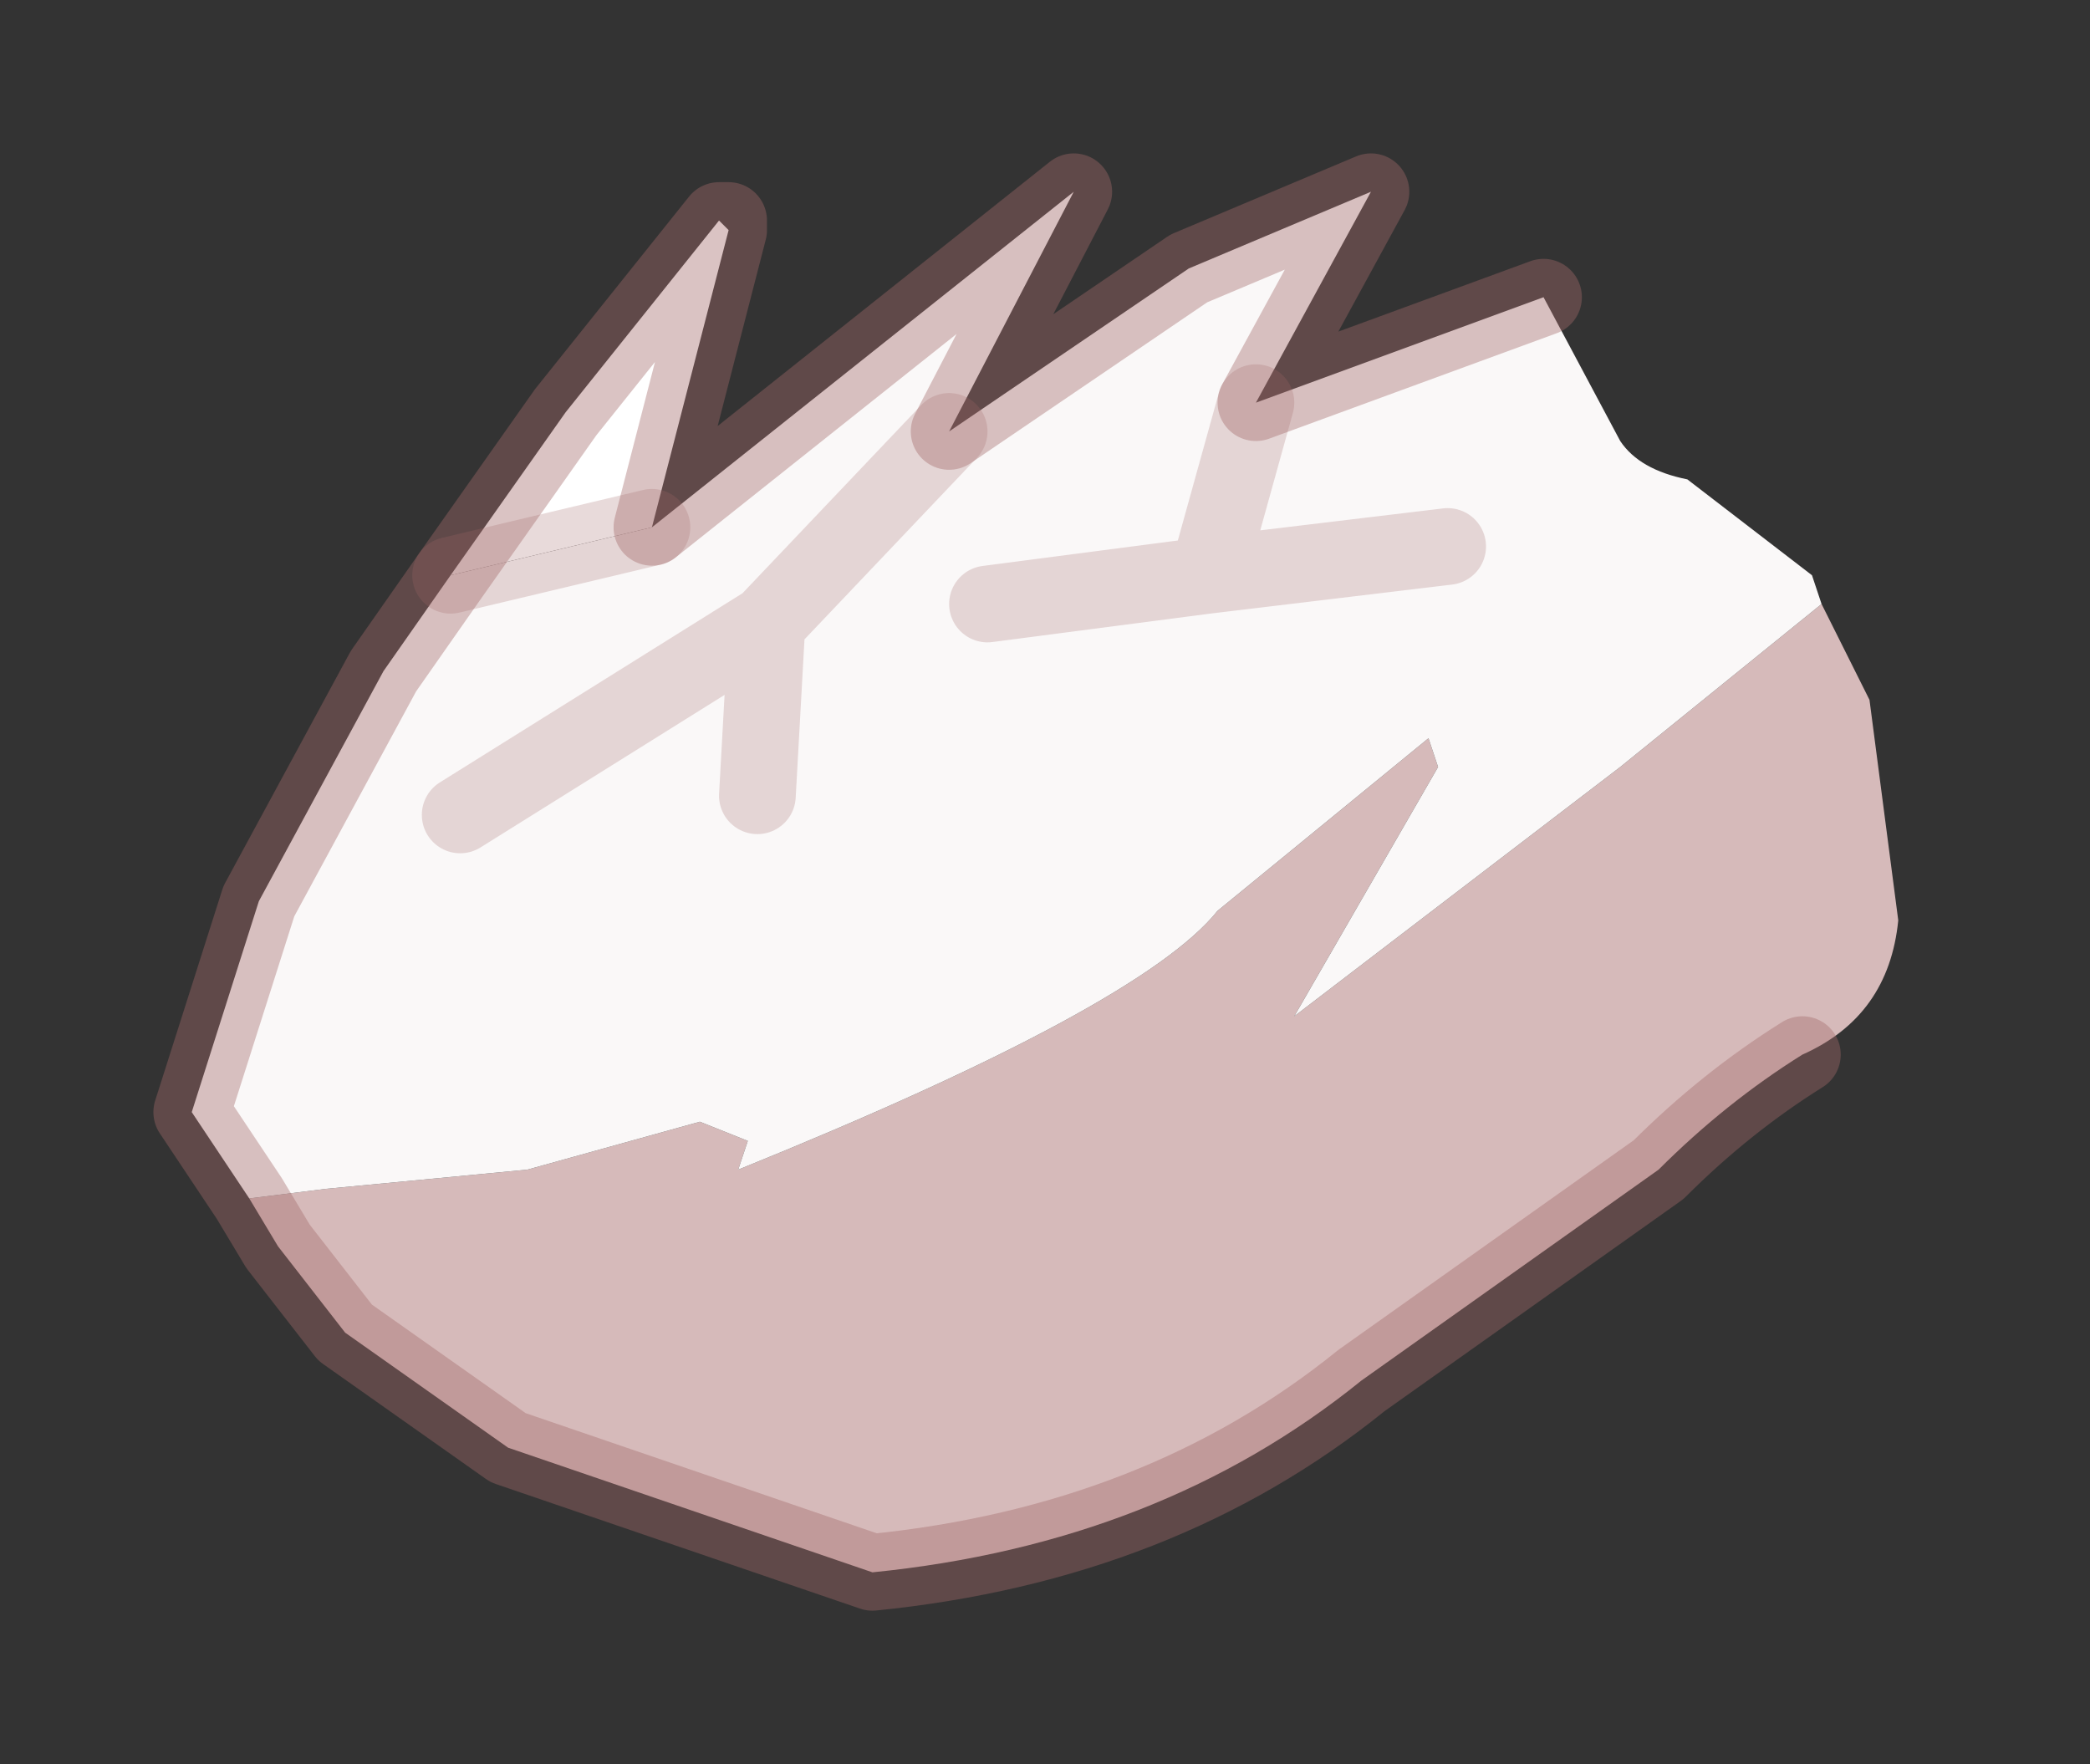 <?xml version="1.0" encoding="UTF-8" standalone="no"?>
<svg xmlns:xlink="http://www.w3.org/1999/xlink" height="9.2px" width="10.9px" xmlns="http://www.w3.org/2000/svg">
  <rect width="100%" height="100%" fill="#333333" stroke="none"/>
  <g transform="matrix(1.0, 0.0, 0.0, 1.0, 5.55, 4.65)">
    <path d="M-3.2 -1.65 L-2.6 -2.5 -1.8 -3.5 -1.75 -3.45 -2.15 -1.9 -3.2 -1.65" fill="#ffffff" fill-rule="evenodd" stroke="none"/>
    <path d="M3.95 -1.5 L4.2 -1.0 4.35 0.15 Q4.3 0.65 3.85 0.85 3.45 1.1 3.1 1.45 L1.55 2.55 Q0.5 3.4 -1.0 3.55 L-2.9 2.9 -3.75 2.3 -4.1 1.85 -4.25 1.6 -3.85 1.55 -2.8 1.45 -1.9 1.2 -1.65 1.3 -1.7 1.45 Q0.4 0.6 0.8 0.1 L1.9 -0.8 1.95 -0.65 1.2 0.65 2.9 -0.65 3.95 -1.5" fill="#d6baba" fill-rule="evenodd" stroke="none"/>
    <path d="M-2.15 -1.9 L0.05 -3.65 -0.6 -2.4 0.65 -3.25 1.6 -3.65 1.0 -2.55 2.5 -3.1 2.9 -2.35 Q3.0 -2.2 3.25 -2.15 L3.9 -1.65 3.95 -1.5 2.9 -0.65 1.2 0.65 1.95 -0.65 1.9 -0.8 0.8 0.1 Q0.4 0.6 -1.7 1.45 L-1.65 1.3 -1.9 1.2 -2.8 1.45 -3.85 1.55 -4.25 1.6 -4.55 1.15 -4.2 0.05 -3.55 -1.15 -3.2 -1.65 -2.15 -1.9 M2.0 -1.8 L0.75 -1.65 1.0 -2.55 0.75 -1.65 2.0 -1.8 M-0.4 -1.5 L0.75 -1.65 -0.4 -1.5 M-1.55 -1.4 L-3.15 -0.4 -1.55 -1.4 -0.6 -2.4 -1.55 -1.4 -1.6 -0.5 -1.55 -1.4" fill="#faf8f8" fill-rule="evenodd" stroke="none"/>
    <path d="M-2.15 -1.9 L-3.2 -1.65 M1.0 -2.55 L0.75 -1.65 2.0 -1.8 M-0.6 -2.4 L-1.55 -1.4 -1.6 -0.5 M-3.15 -0.4 L-1.55 -1.4 M0.75 -1.65 L-0.4 -1.5" fill="none" stroke="#a36a6a" stroke-linecap="round" stroke-linejoin="round" stroke-opacity="0.243" stroke-width="0.4"/>
    <path d="M-2.15 -1.9 L0.05 -3.65 -0.6 -2.4 0.65 -3.25 1.6 -3.65 1.0 -2.55 2.5 -3.1 M3.85 0.85 Q3.45 1.1 3.1 1.45 L1.55 2.55 Q0.5 3.4 -1.0 3.55 L-2.9 2.9 -3.75 2.3 -4.1 1.85 -4.25 1.6 -4.55 1.15 -4.2 0.05 -3.55 -1.15 -3.2 -1.65 -2.6 -2.5 -1.8 -3.5 -1.75 -3.5 -1.75 -3.45 -2.15 -1.9" fill="none" stroke="#a36a6a" stroke-linecap="round" stroke-linejoin="round" stroke-opacity="0.4" stroke-width="0.4"/>
  </g>
</svg>